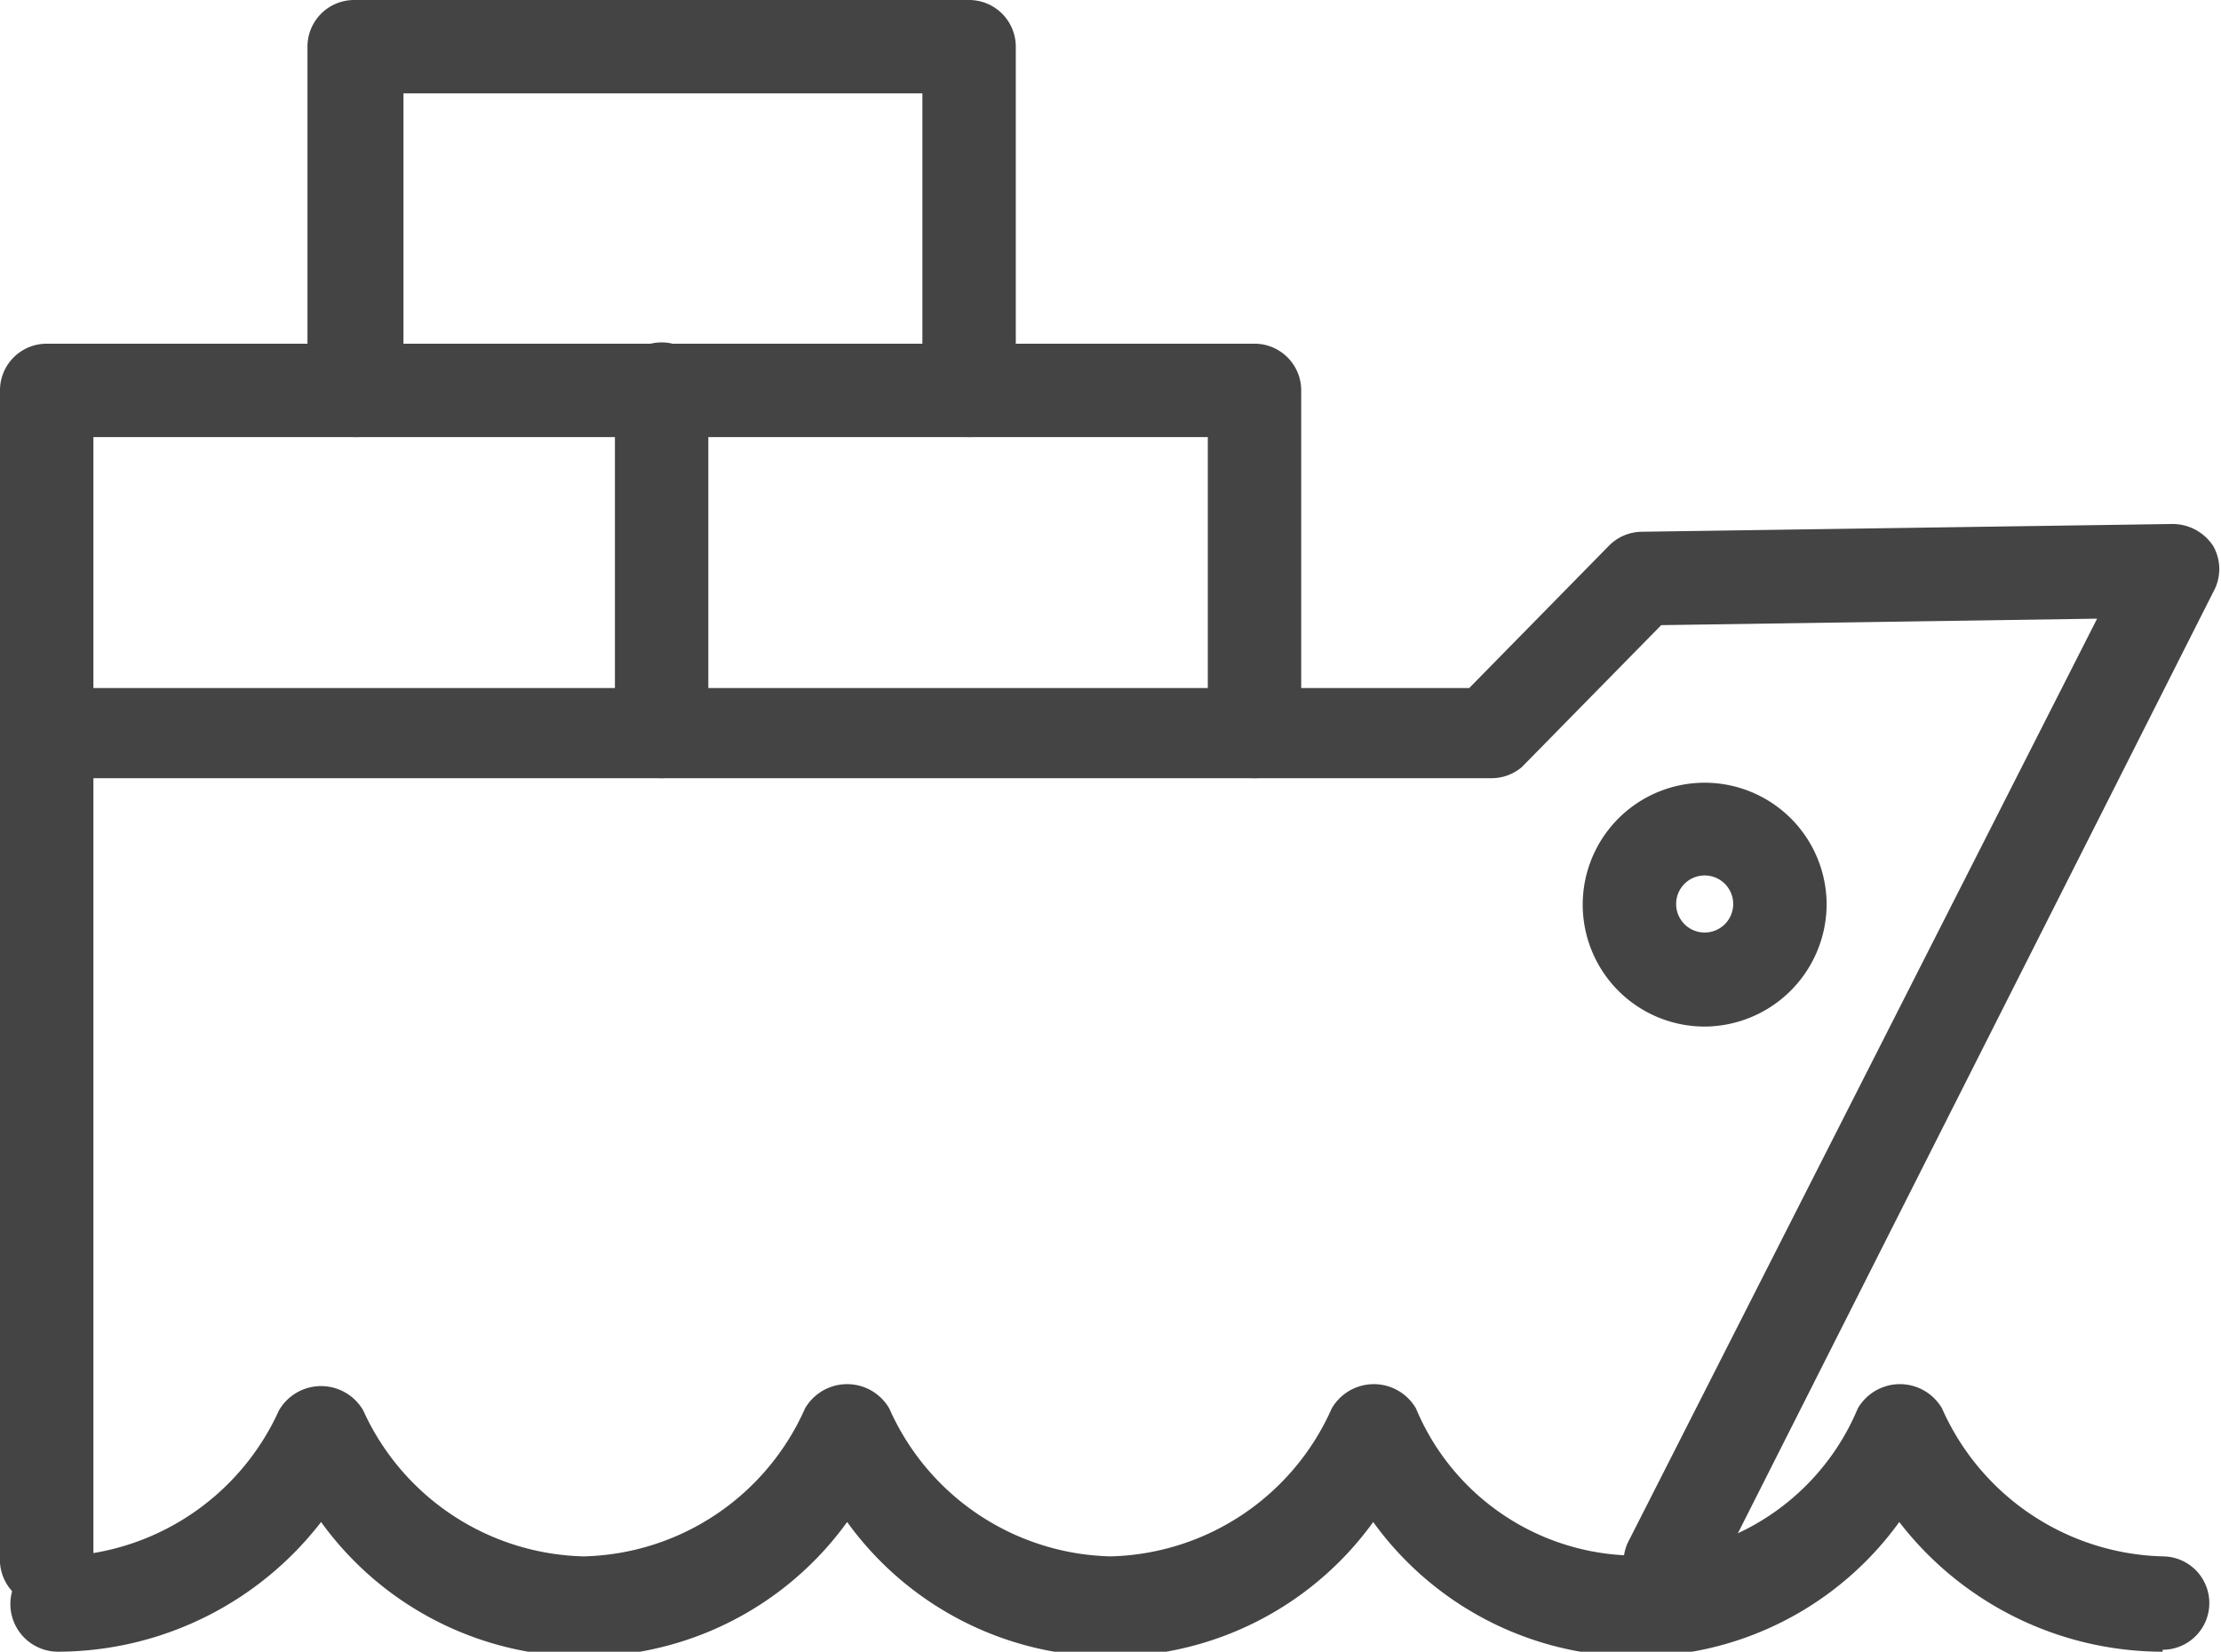 <svg xmlns="http://www.w3.org/2000/svg" viewBox="0 0 34.24 25.47"><defs><style>.cls-1{fill:#444;}</style></defs><title>import_export_business</title><g id="Layer_2" data-name="Layer 2"><g id="Layer_1-2" data-name="Layer 1"><path class="cls-1" d="M25.76,24.82a.71.71,0,0,1-.32-.08.72.72,0,0,1-.32-1L32.33,9.54l-6.72.1-2.15,2.19A.72.72,0,0,1,23,12H1.44v12A.72.72,0,0,1,0,24.1V11.33a.72.72,0,0,1,.72-.72H22.65L24.8,8.42a.72.72,0,0,1,.5-.22l8.2-.12a.75.75,0,0,1,.62.34.72.72,0,0,1,0,.71L26.4,24.42A.72.72,0,0,1,25.76,24.82Z"/><path class="cls-1" d="M26.28,15.83a1.88,1.88,0,1,1,1.88-1.88A1.89,1.89,0,0,1,26.28,15.83Zm0-2.33a.44.44,0,1,0,.44.44A.44.44,0,0,0,26.28,13.5Z"/><path class="cls-1" d="M33.34,25.47a5.13,5.13,0,0,1-4.06-2,5,5,0,0,1-8.11,0,5,5,0,0,1-8.11,0,5,5,0,0,1-8.11,0,5.14,5.14,0,0,1-4.06,2A.72.72,0,1,1,.9,24,3.83,3.83,0,0,0,4.3,21.75a.75.75,0,0,1,1.3,0A3.83,3.83,0,0,0,9,24a3.83,3.83,0,0,0,3.41-2.28.75.75,0,0,1,1.3,0A3.83,3.83,0,0,0,17.12,24a3.83,3.83,0,0,0,3.41-2.28.75.75,0,0,1,1.3,0,3.69,3.69,0,0,0,6.81,0,.75.75,0,0,1,1.3,0A3.83,3.83,0,0,0,33.34,24a.72.72,0,1,1,0,1.44Z"/><path class="cls-1" d="M19.34,12a.72.72,0,0,1-.72-.72V6.74H1.44v4.59a.72.72,0,1,1-1.44,0V6A.72.72,0,0,1,.72,5.3H19.34a.72.72,0,0,1,.72.72v5.31A.72.72,0,0,1,19.34,12Z"/><path class="cls-1" d="M10.2,12a.72.72,0,0,1-.72-.72V6a.72.72,0,0,1,1.44,0v5.31A.72.72,0,0,1,10.2,12Z"/><path class="cls-1" d="M14.94,6.74A.72.72,0,0,1,14.22,6V1.44h-8V6A.72.72,0,0,1,4.74,6V.72A.72.72,0,0,1,5.46,0h9.48a.72.72,0,0,1,.72.72V6A.72.72,0,0,1,14.94,6.74Z"/></g></g></svg>